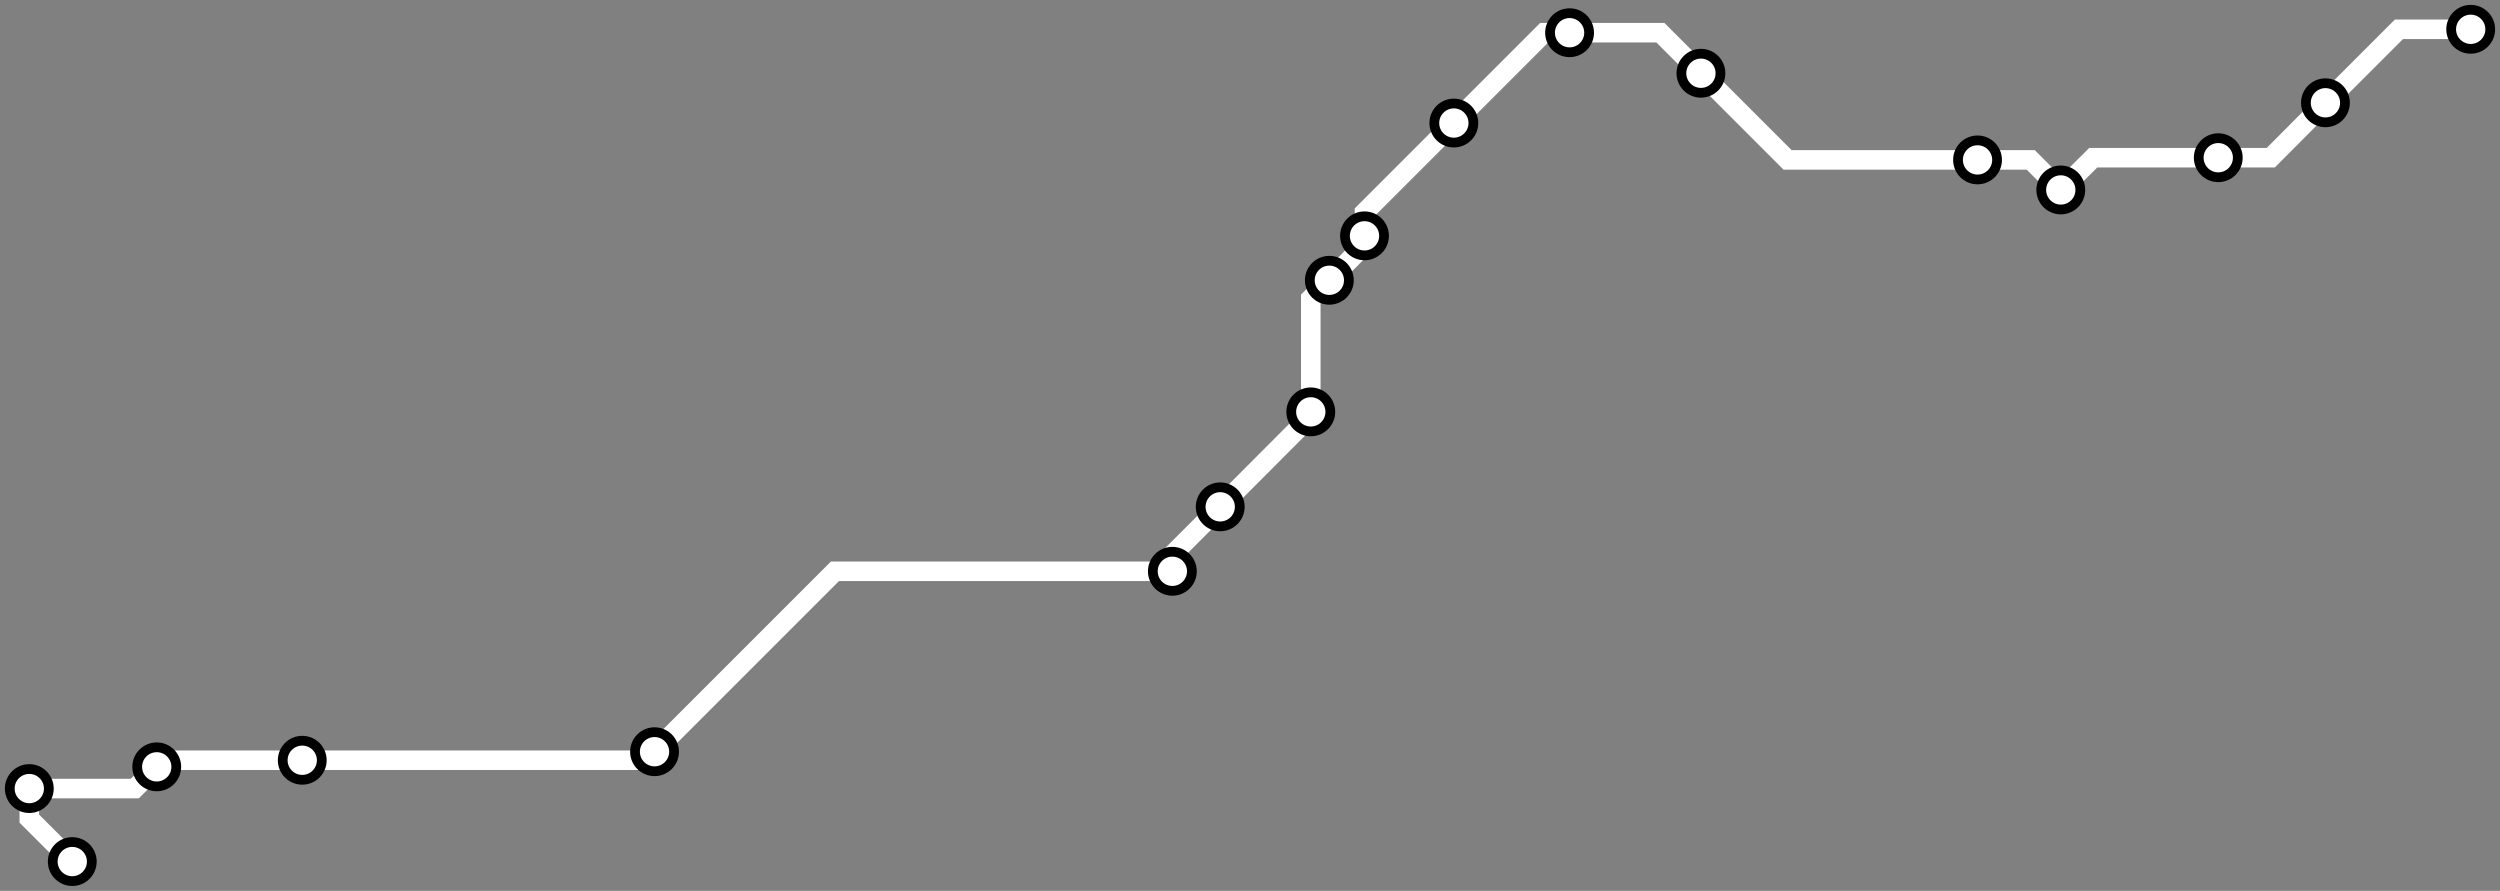 <svg width="1024.0" height="364.9" xmlns="http://www.w3.org/2000/svg">
<rect width="100%" height="100%" fill="#808080" stroke="none"/>
<path d="M29.6 352.9 L12.0 335.3 L12.0 323.0 L55.2 323.0 L64.2 314.1 L66.8 311.4 L123.8 311.4 L264.6 311.4 L268.1 307.9 L342.0 234.0 L480.2 234.0 L480.2 227.2 L499.8 207.6 L536.9 170.4 L536.9 168.7 L536.9 122.3 L544.5 114.8 L558.9 100.3 L558.9 96.6 L558.9 87.0 L595.5 50.4 L632.5 13.4 L642.9 13.4 L680.1 13.4 L696.7 30.0 L732.2 65.5 L810.0 65.5 L831.8 65.5 L844.1 77.8 L857.4 64.6 L908.6 64.6 L930.1 64.6 L952.5 42.1 L982.6 12.0 L1012.0 12.0 " />
<circle cx="29.6" cy="352.9" r="8" />
<circle cx="12.0" cy="323.0" r="8" />
<circle cx="64.2" cy="314.1" r="8" />
<circle cx="123.8" cy="311.4" r="8" />
<circle cx="268.1" cy="307.9" r="8" />
<circle cx="480.2" cy="234.0" r="8" />
<circle cx="499.8" cy="207.6" r="8" />
<circle cx="536.9" cy="168.7" r="8" />
<circle cx="544.5" cy="114.8" r="8" />
<circle cx="558.9" cy="96.6" r="8" />
<circle cx="595.5" cy="50.4" r="8" />
<circle cx="642.9" cy="13.4" r="8" />
<circle cx="696.7" cy="30.0" r="8" />
<circle cx="810.0" cy="65.5" r="8" />
<circle cx="844.1" cy="77.8" r="8" />
<circle cx="908.6" cy="64.6" r="8" />
<circle cx="952.5" cy="42.1" r="8" />
<circle cx="1012.0" cy="12.0" r="8" />
<style>
circle {
fill: white;
stroke: black;
stroke-width: 4;
}
path {
fill: none;
stroke: #FFFFFF;
stroke-width: 8;
}</style>
</svg>